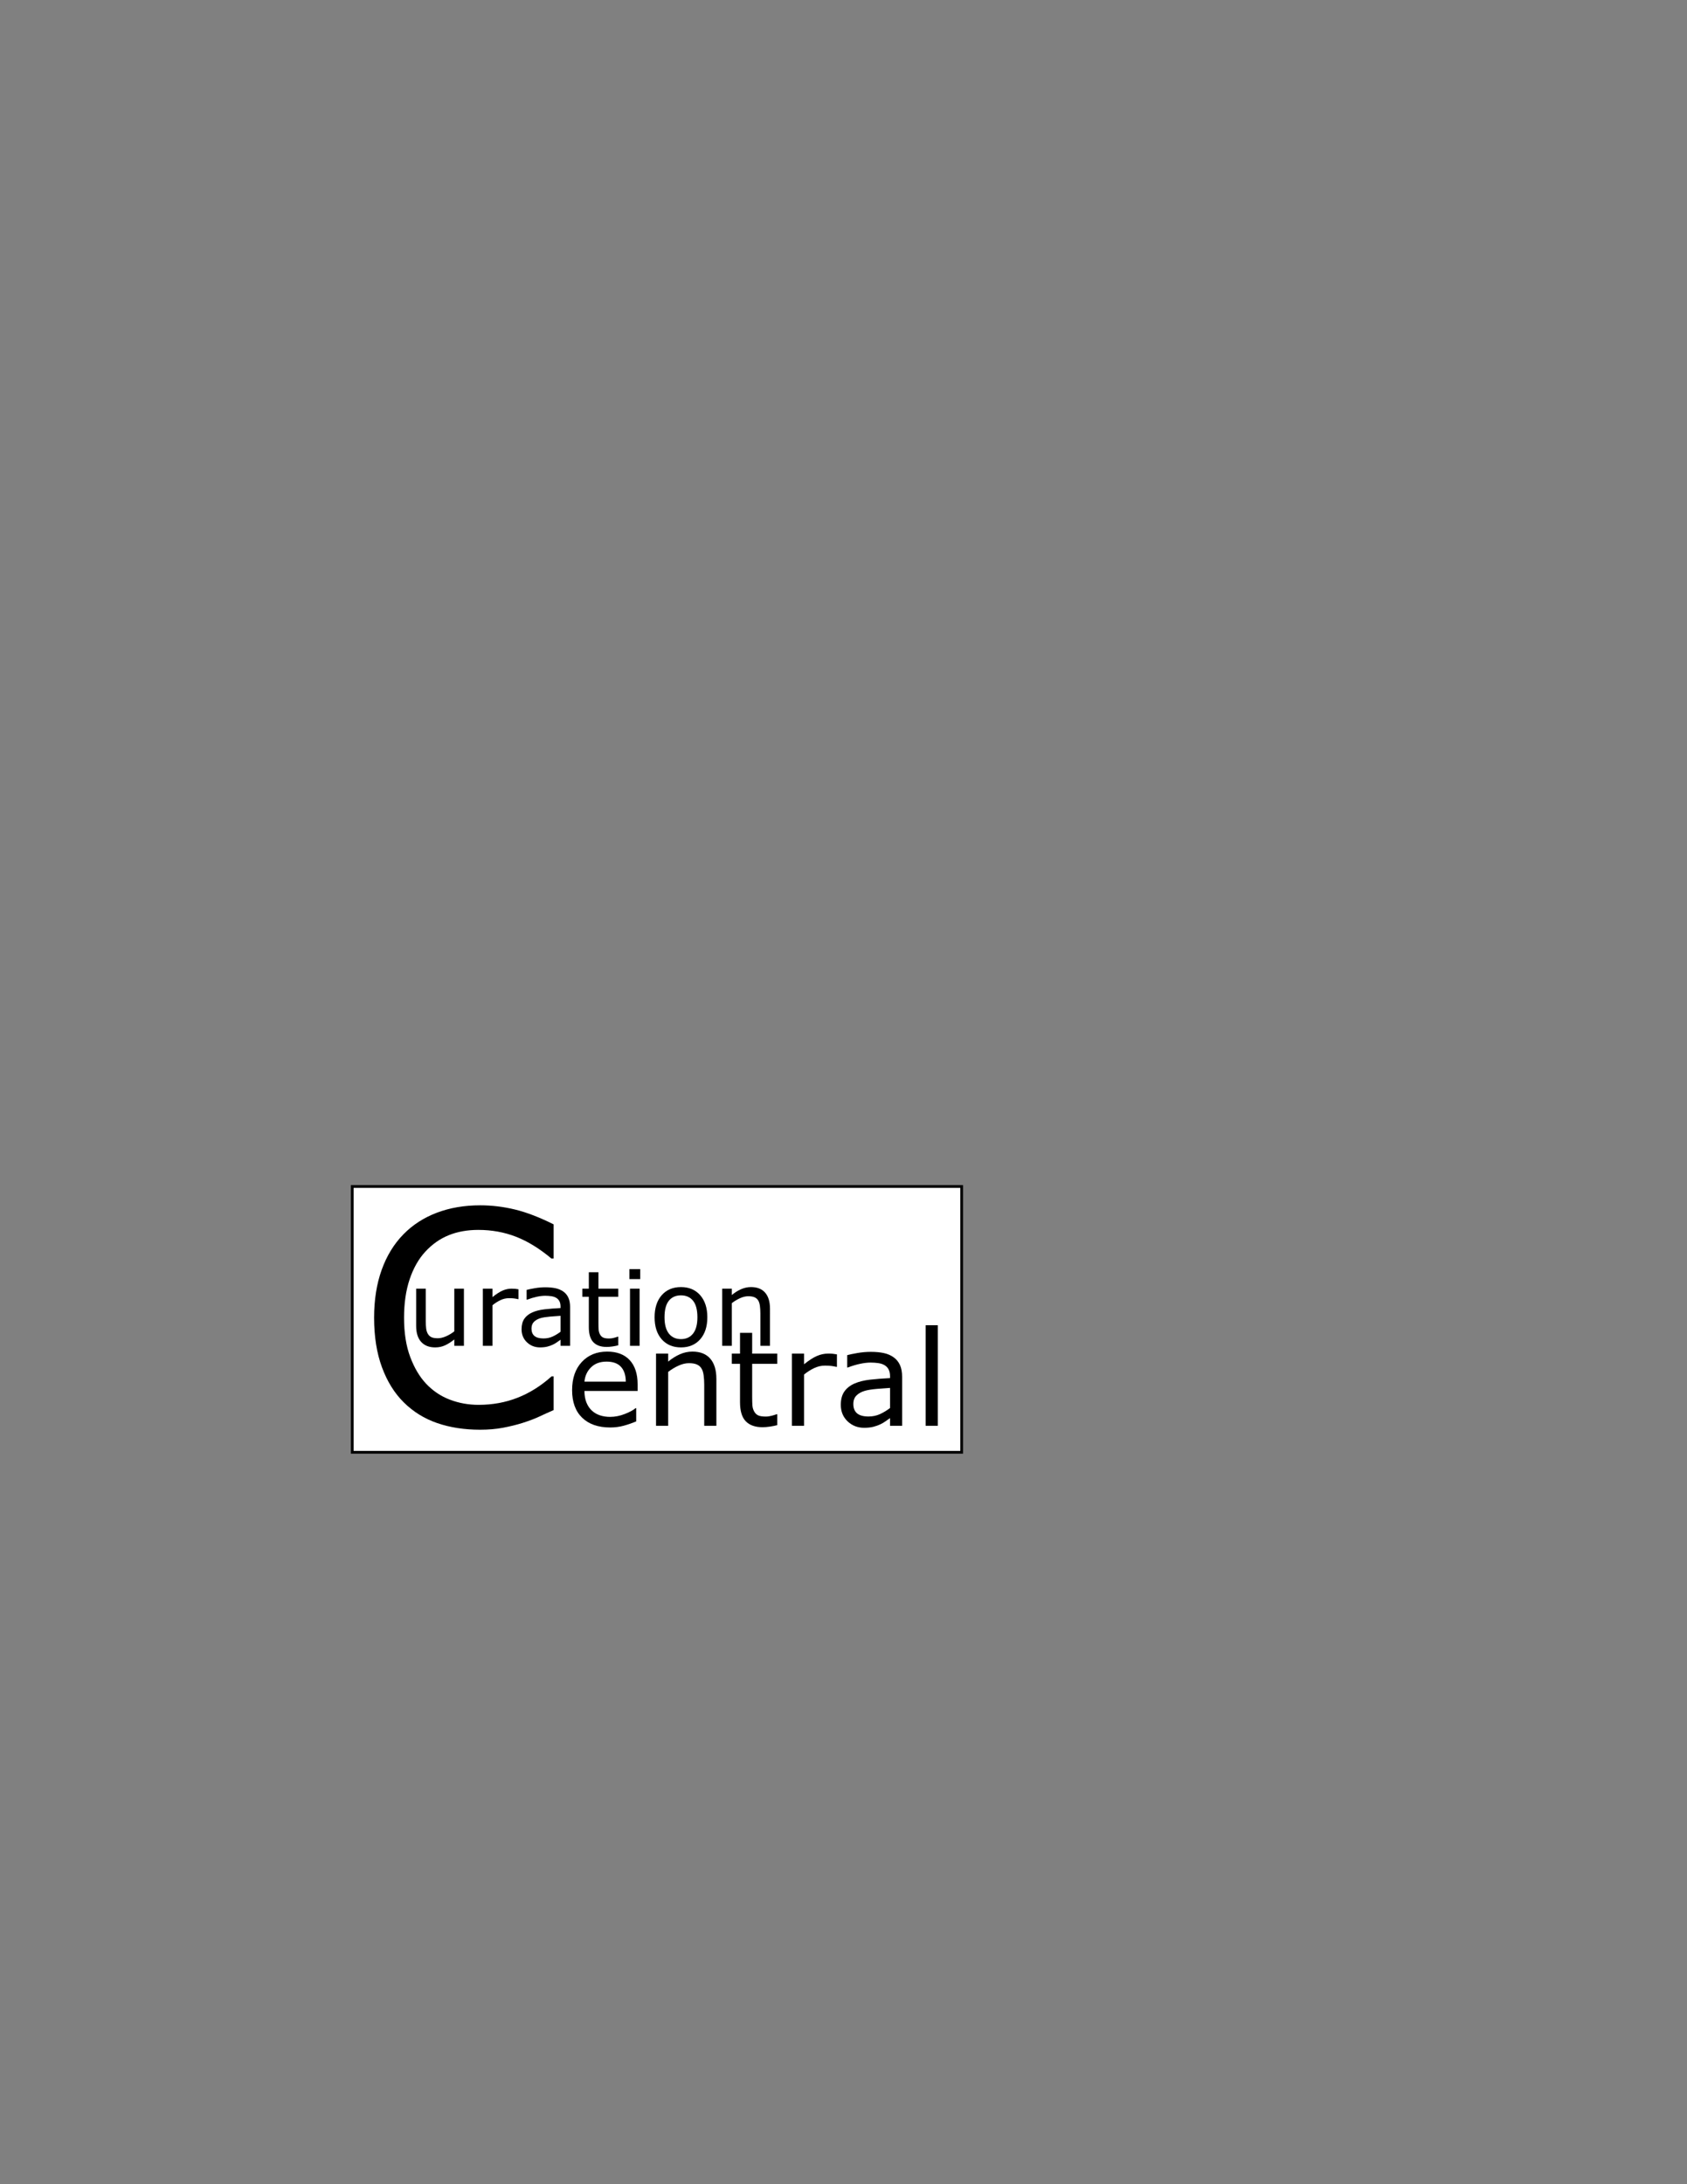 <?xml version="1.0" encoding="utf-8"?>
<!-- Generator: Adobe Illustrator 15.0.0, SVG Export Plug-In . SVG Version: 6.00 Build 0)  -->
<!DOCTYPE svg PUBLIC "-//W3C//DTD SVG 1.1//EN" "http://www.w3.org/Graphics/SVG/1.1/DTD/svg11.dtd">
<svg version="1.1" id="Layer_1" xmlns="http://www.w3.org/2000/svg" xmlns:xlink="http://www.w3.org/1999/xlink" x="0px" y="0px"
	 width="612px" height="792px" viewBox="0 0 612 792" enable-background="new 0 0 612 792" xml:space="preserve">
<rect x="0" y="0" width="612" height="792" fill="#808080" stroke="none"/>
<rect x="127.774" y="430.229" fill="#FFFFFF" stroke="#000000" width="221.103" height="96.378"/>
<g>
	<path d="M168.299,488h-3.488v-2.301c-1.175,0.928-2.301,1.639-3.377,2.134s-2.264,0.742-3.563,0.742
		c-2.177,0-3.872-0.665-5.084-1.995c-1.212-1.329-1.818-3.28-1.818-5.854v-13.452h3.488v11.801c0,1.052,0.049,1.952,0.148,2.7
		c0.099,0.748,0.309,1.389,0.631,1.92c0.334,0.545,0.767,0.94,1.299,1.188c0.532,0.248,1.305,0.371,2.319,0.371
		c0.903,0,1.889-0.234,2.959-0.705c1.07-0.47,2.069-1.07,2.997-1.8v-15.475h3.488V488z"/>
	<path d="M188.097,471.078h-0.186c-0.52-0.123-1.024-0.213-1.512-0.27c-0.489-0.055-1.067-0.083-1.735-0.083
		c-1.076,0-2.115,0.238-3.117,0.714c-1.002,0.477-1.967,1.092-2.895,1.847V488h-3.488v-20.726h3.488v3.062
		c1.385-1.113,2.607-1.902,3.665-2.365c1.058-0.465,2.137-0.696,3.238-0.696c0.606,0,1.045,0.016,1.317,0.046
		c0.272,0.031,0.68,0.09,1.225,0.177V471.078z"/>
	<path d="M206.818,488h-3.47v-2.208c-0.31,0.21-0.727,0.505-1.252,0.882c-0.526,0.377-1.036,0.677-1.531,0.899
		c-0.582,0.284-1.25,0.522-2.004,0.714c-0.755,0.191-1.639,0.288-2.653,0.288c-1.868,0-3.451-0.618-4.75-1.855
		s-1.948-2.813-1.948-4.731c0-1.57,0.337-2.842,1.011-3.813c0.674-0.971,1.636-1.735,2.885-2.292
		c1.262-0.557,2.777-0.934,4.546-1.132c1.769-0.197,3.667-0.346,5.696-0.445v-0.538c0-0.792-0.139-1.447-0.417-1.967
		s-0.677-0.928-1.197-1.225c-0.495-0.284-1.089-0.476-1.781-0.575c-0.693-0.099-1.417-0.148-2.171-0.148
		c-0.916,0-1.936,0.121-3.062,0.361c-1.126,0.242-2.289,0.592-3.488,1.049h-0.186v-3.544c0.68-0.186,1.664-0.39,2.95-0.612
		c1.286-0.223,2.554-0.334,3.804-0.334c1.459,0,2.73,0.121,3.813,0.361c1.082,0.242,2.019,0.653,2.811,1.234
		c0.779,0.569,1.373,1.305,1.781,2.208s0.612,2.022,0.612,3.358V488z M203.349,482.897v-5.771c-1.064,0.063-2.316,0.154-3.757,0.278
		c-1.441,0.124-2.583,0.304-3.423,0.538c-1.002,0.285-1.813,0.727-2.431,1.326c-0.619,0.601-0.928,1.426-0.928,2.478
		c0,1.188,0.358,2.081,1.076,2.681c0.717,0.601,1.812,0.9,3.284,0.9c1.225,0,2.344-0.238,3.358-0.715
		C201.542,484.138,202.482,483.565,203.349,482.897z"/>
	<path d="M224.297,487.814c-0.656,0.174-1.37,0.315-2.143,0.427c-0.773,0.111-1.463,0.167-2.069,0.167
		c-2.115,0-3.724-0.568-4.824-1.707c-1.101-1.138-1.651-2.963-1.651-5.474v-11.021h-2.356v-2.932h2.356v-5.956h3.488v5.956h7.199
		v2.932h-7.199v9.444c0,1.089,0.024,1.939,0.074,2.551c0.049,0.613,0.223,1.186,0.52,1.717c0.272,0.495,0.646,0.857,1.123,1.086
		c0.476,0.229,1.203,0.343,2.18,0.343c0.569,0,1.163-0.083,1.781-0.251c0.618-0.166,1.063-0.306,1.336-0.417h0.186V487.814z"/>
	<path d="M232.257,463.805h-3.934v-3.618h3.934V463.805z M232.034,488h-3.488v-20.726h3.488V488z"/>
	<path d="M256.601,477.646c0,3.377-0.866,6.043-2.598,7.997c-1.732,1.954-4.051,2.932-6.958,2.932c-2.932,0-5.26-0.978-6.986-2.932
		s-2.588-4.62-2.588-7.997s0.863-6.045,2.588-8.006s4.054-2.941,6.986-2.941c2.907,0,5.226,0.98,6.958,2.941
		C255.734,471.602,256.601,474.27,256.601,477.646z M253.001,477.646c0-2.684-0.526-4.679-1.577-5.984
		c-1.052-1.305-2.511-1.957-4.379-1.957c-1.893,0-3.362,0.652-4.407,1.957c-1.045,1.306-1.568,3.301-1.568,5.984
		c0,2.598,0.525,4.568,1.577,5.91c1.051,1.342,2.517,2.013,4.397,2.013c1.855,0,3.312-0.665,4.37-1.995
		C252.472,482.245,253.001,480.27,253.001,477.646z"/>
	<path d="M279.33,488h-3.488v-11.801c0-0.952-0.056-1.846-0.167-2.682c-0.111-0.834-0.315-1.486-0.612-1.957
		c-0.31-0.52-0.755-0.906-1.336-1.16c-0.582-0.253-1.336-0.38-2.264-0.38c-0.953,0-1.948,0.235-2.987,0.705s-2.035,1.07-2.987,1.8
		V488H262v-20.726h3.488v2.301c1.088-0.903,2.214-1.608,3.377-2.115c1.163-0.507,2.356-0.761,3.581-0.761
		c2.239,0,3.946,0.674,5.121,2.022c1.175,1.349,1.763,3.29,1.763,5.826V488z"/>
</g>
<g>
	<path d="M200.843,511.305c-1.934,0.844-3.683,1.635-5.247,2.373c-1.565,0.738-3.612,1.512-6.144,2.32
		c-2.145,0.668-4.474,1.239-6.987,1.714c-2.514,0.475-5.283,0.712-8.306,0.712c-5.695,0-10.873-0.801-15.53-2.399
		c-4.659-1.599-8.71-4.104-12.155-7.515c-3.375-3.34-6.012-7.584-7.91-12.735c-1.898-5.149-2.848-11.136-2.848-17.956
		c0-6.469,0.914-12.252,2.742-17.35c1.828-5.098,4.464-9.404,7.91-12.92c3.339-3.41,7.374-6.012,12.103-7.805
		c4.728-1.793,9.975-2.689,15.741-2.689c4.219,0,8.428,0.51,12.63,1.529c4.201,1.02,8.868,2.813,14.001,5.379v12.393h-0.791
		c-4.324-3.621-8.614-6.258-12.867-7.91c-4.254-1.652-8.807-2.479-13.658-2.479c-3.973,0-7.55,0.643-10.731,1.925
		c-3.182,1.284-6.021,3.278-8.517,5.985c-2.426,2.637-4.316,5.969-5.669,9.993c-1.354,4.026-2.03,8.675-2.03,13.948
		c0,5.52,0.747,10.266,2.241,14.238c1.494,3.973,3.418,7.207,5.774,9.703c2.46,2.602,5.334,4.527,8.622,5.774
		c3.287,1.249,6.758,1.872,10.415,1.872c5.027,0,9.738-0.861,14.133-2.584c4.394-1.723,8.507-4.307,12.34-7.752h0.738V511.305z"/>
	<path d="M231.312,504.367h-19.289c0,1.609,0.242,3.012,0.727,4.207s1.148,2.176,1.992,2.941c0.813,0.75,1.777,1.313,2.895,1.688
		s2.348,0.563,3.691,0.563c1.781,0,3.574-0.355,5.379-1.066s3.09-1.41,3.855-2.098h0.234v4.805c-1.484,0.625-3,1.148-4.547,1.57
		s-3.172,0.633-4.875,0.633c-4.344,0-7.734-1.176-10.172-3.527s-3.656-5.691-3.656-10.02c0-4.281,1.168-7.68,3.504-10.195
		s5.41-3.773,9.223-3.773c3.531,0,6.254,1.031,8.168,3.094s2.871,4.992,2.871,8.789V504.367z M227.022,500.992
		c-0.016-2.313-0.598-4.102-1.746-5.367s-2.895-1.898-5.238-1.898c-2.359,0-4.238,0.695-5.637,2.086s-2.191,3.117-2.379,5.18
		H227.022z"/>
	<path d="M259.882,517h-4.406v-14.906c0-1.203-0.07-2.332-0.211-3.387s-0.398-1.879-0.773-2.473
		c-0.391-0.656-0.953-1.145-1.688-1.465s-1.688-0.48-2.859-0.48c-1.203,0-2.461,0.297-3.773,0.891s-2.57,1.352-3.773,2.273V517
		h-4.406v-26.18h4.406v2.906c1.375-1.141,2.797-2.031,4.266-2.672s2.977-0.961,4.523-0.961c2.828,0,4.984,0.852,6.469,2.555
		s2.227,4.156,2.227,7.359V517z"/>
	<path d="M281.96,516.766c-0.828,0.219-1.73,0.398-2.707,0.539s-1.848,0.211-2.613,0.211c-2.672,0-4.703-0.719-6.094-2.156
		s-2.086-3.742-2.086-6.914v-13.922h-2.977v-3.703h2.977v-7.523h4.406v7.523h9.094v3.703h-9.094v11.93
		c0,1.375,0.031,2.449,0.094,3.223s0.281,1.496,0.656,2.168c0.344,0.625,0.816,1.082,1.418,1.371s1.52,0.434,2.754,0.434
		c0.719,0,1.469-0.105,2.25-0.316s1.344-0.387,1.688-0.527h0.234V516.766z"/>
	<path d="M303.616,495.625h-0.234c-0.656-0.156-1.293-0.27-1.91-0.34s-1.348-0.105-2.191-0.105c-1.359,0-2.672,0.301-3.938,0.902
		s-2.484,1.379-3.656,2.332V517h-4.406v-26.18h4.406v3.867c1.75-1.406,3.293-2.402,4.629-2.988s2.699-0.879,4.09-0.879
		c0.766,0,1.32,0.02,1.664,0.059s0.859,0.113,1.547,0.223V495.625z"/>
	<path d="M327.265,517h-4.383v-2.789c-0.391,0.266-0.918,0.637-1.582,1.113s-1.309,0.855-1.934,1.137
		c-0.734,0.359-1.578,0.66-2.531,0.902s-2.07,0.363-3.352,0.363c-2.359,0-4.359-0.781-6-2.344s-2.461-3.555-2.461-5.977
		c0-1.984,0.426-3.59,1.277-4.816s2.066-2.191,3.645-2.895c1.594-0.703,3.508-1.18,5.742-1.43s4.633-0.438,7.195-0.563v-0.68
		c0-1-0.176-1.828-0.527-2.484s-0.855-1.172-1.512-1.547c-0.625-0.359-1.375-0.602-2.25-0.727s-1.789-0.188-2.742-0.188
		c-1.156,0-2.445,0.152-3.867,0.457s-2.891,0.746-4.406,1.324h-0.234v-4.477c0.859-0.234,2.102-0.492,3.727-0.773
		s3.227-0.422,4.805-0.422c1.844,0,3.449,0.152,4.816,0.457s2.551,0.824,3.551,1.559c0.984,0.719,1.734,1.648,2.25,2.789
		s0.773,2.555,0.773,4.242V517z M322.882,510.555v-7.289c-1.344,0.078-2.926,0.195-4.746,0.352s-3.262,0.383-4.324,0.68
		c-1.266,0.359-2.289,0.918-3.07,1.676s-1.172,1.801-1.172,3.129c0,1.5,0.453,2.629,1.359,3.387s2.289,1.137,4.148,1.137
		c1.547,0,2.961-0.301,4.242-0.902S321.788,511.398,322.882,510.555z"/>
	<path d="M340.202,517h-4.406v-36.469h4.406V517z"/>
</g>
</svg>
